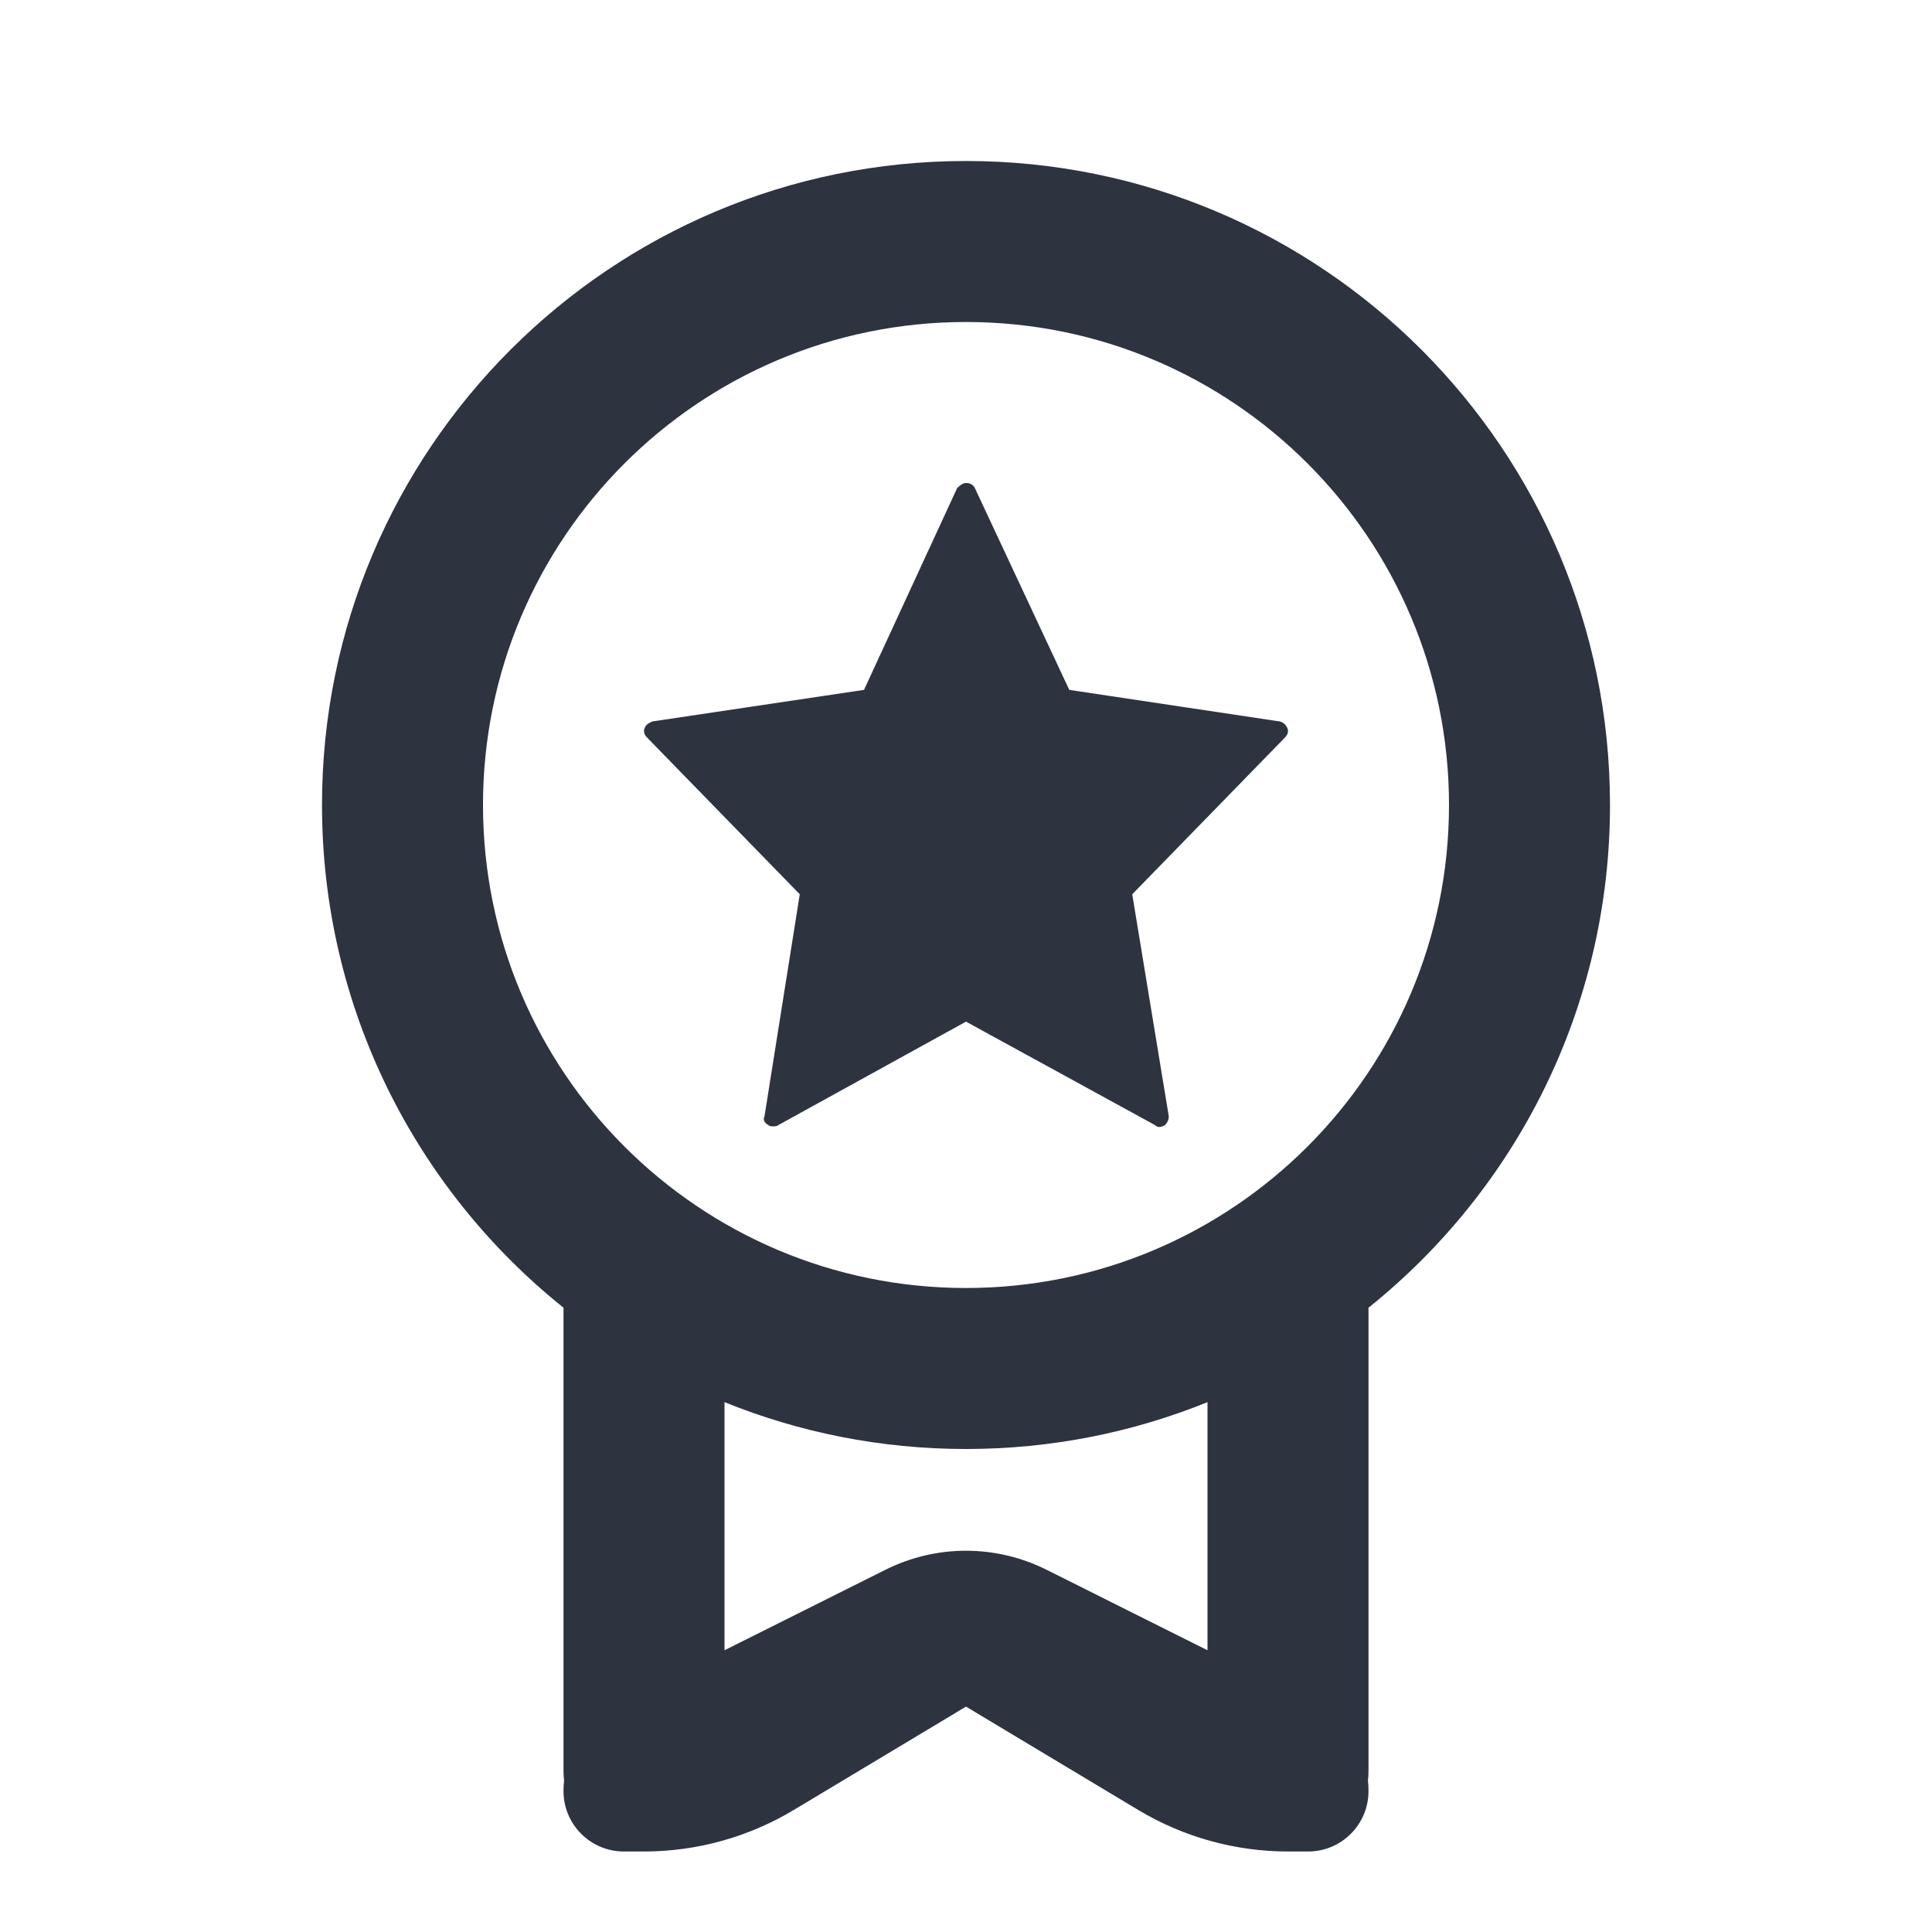 <?xml version="1.0" encoding="UTF-8"?>
<svg width="24px" height="24px" viewBox="0 0 24 24" version="1.1" xmlns="http://www.w3.org/2000/svg" xmlns:xlink="http://www.w3.org/1999/xlink">
    <!-- Generator: Sketch 50.2 (55047) - http://www.bohemiancoding.com/sketch -->
    <title>icon/ic_badge</title>
    <desc>Created with Sketch.</desc>
    <defs></defs>
    <g id="icon/ic_badge" stroke="none" stroke-width="1" fill="none" fill-rule="evenodd">
        <path d="M17,16.245 L17,22 C17,22.04 16.998,22.08 16.993,22.119 C16.998,22.162 17,22.206 17,22.25 C17,22.664 16.664,23 16.25,23 L16,23 C15.346,23 14.704,22.822 14.143,22.486 L12,21.2 L9.857,22.486 C9.296,22.822 8.654,23 8,23 L7.75,23 C7.336,23 7,22.664 7,22.25 C7,22.206 7.002,22.162 7.007,22.119 C7.002,22.08 7,22.04 7,22 L7,16.245 C5.171,14.779 4,12.526 4,10 C4,5.582 7.582,2 12,2 C16.418,2 20,5.582 20,10 C20,12.526 18.829,14.779 17,16.245 Z M15,17.418 C14.074,17.793 13.061,18 12,18 C10.939,18 9.926,17.793 9,17.418 L9,20.5 L11,19.5 C11.63,19.185 12.37,19.185 13,19.5 L15,20.5 L15,17.418 Z M12,16 C15.314,16 18,13.314 18,10 C18,6.686 15.314,4 12,4 C8.686,4 6,6.686 6,10 C6,13.314 8.686,16 12,16 Z M9.606,13.992 C9.575,13.992 9.554,13.987 9.544,13.976 C9.492,13.945 9.476,13.909 9.497,13.867 L9.935,11.109 L8.042,9.166 C8,9.124 7.99,9.082 8.01,9.04 C8.021,9.009 8.052,8.983 8.104,8.962 L10.733,8.57 L11.89,6.063 C11.932,6.021 11.969,6 12,6 C12.052,6 12.089,6.021 12.11,6.063 L13.283,8.57 L15.896,8.962 C15.937,8.972 15.969,8.998 15.99,9.04 C16.01,9.082 16,9.124 15.958,9.166 L14.065,11.109 L14.519,13.867 C14.519,13.909 14.503,13.945 14.472,13.976 C14.42,14.008 14.378,14.008 14.347,13.976 L12,12.691 L9.669,13.976 C9.658,13.987 9.638,13.992 9.606,13.992 Z" id="ic_badge" fill="#2D333F"></path>
    </g>
</svg>